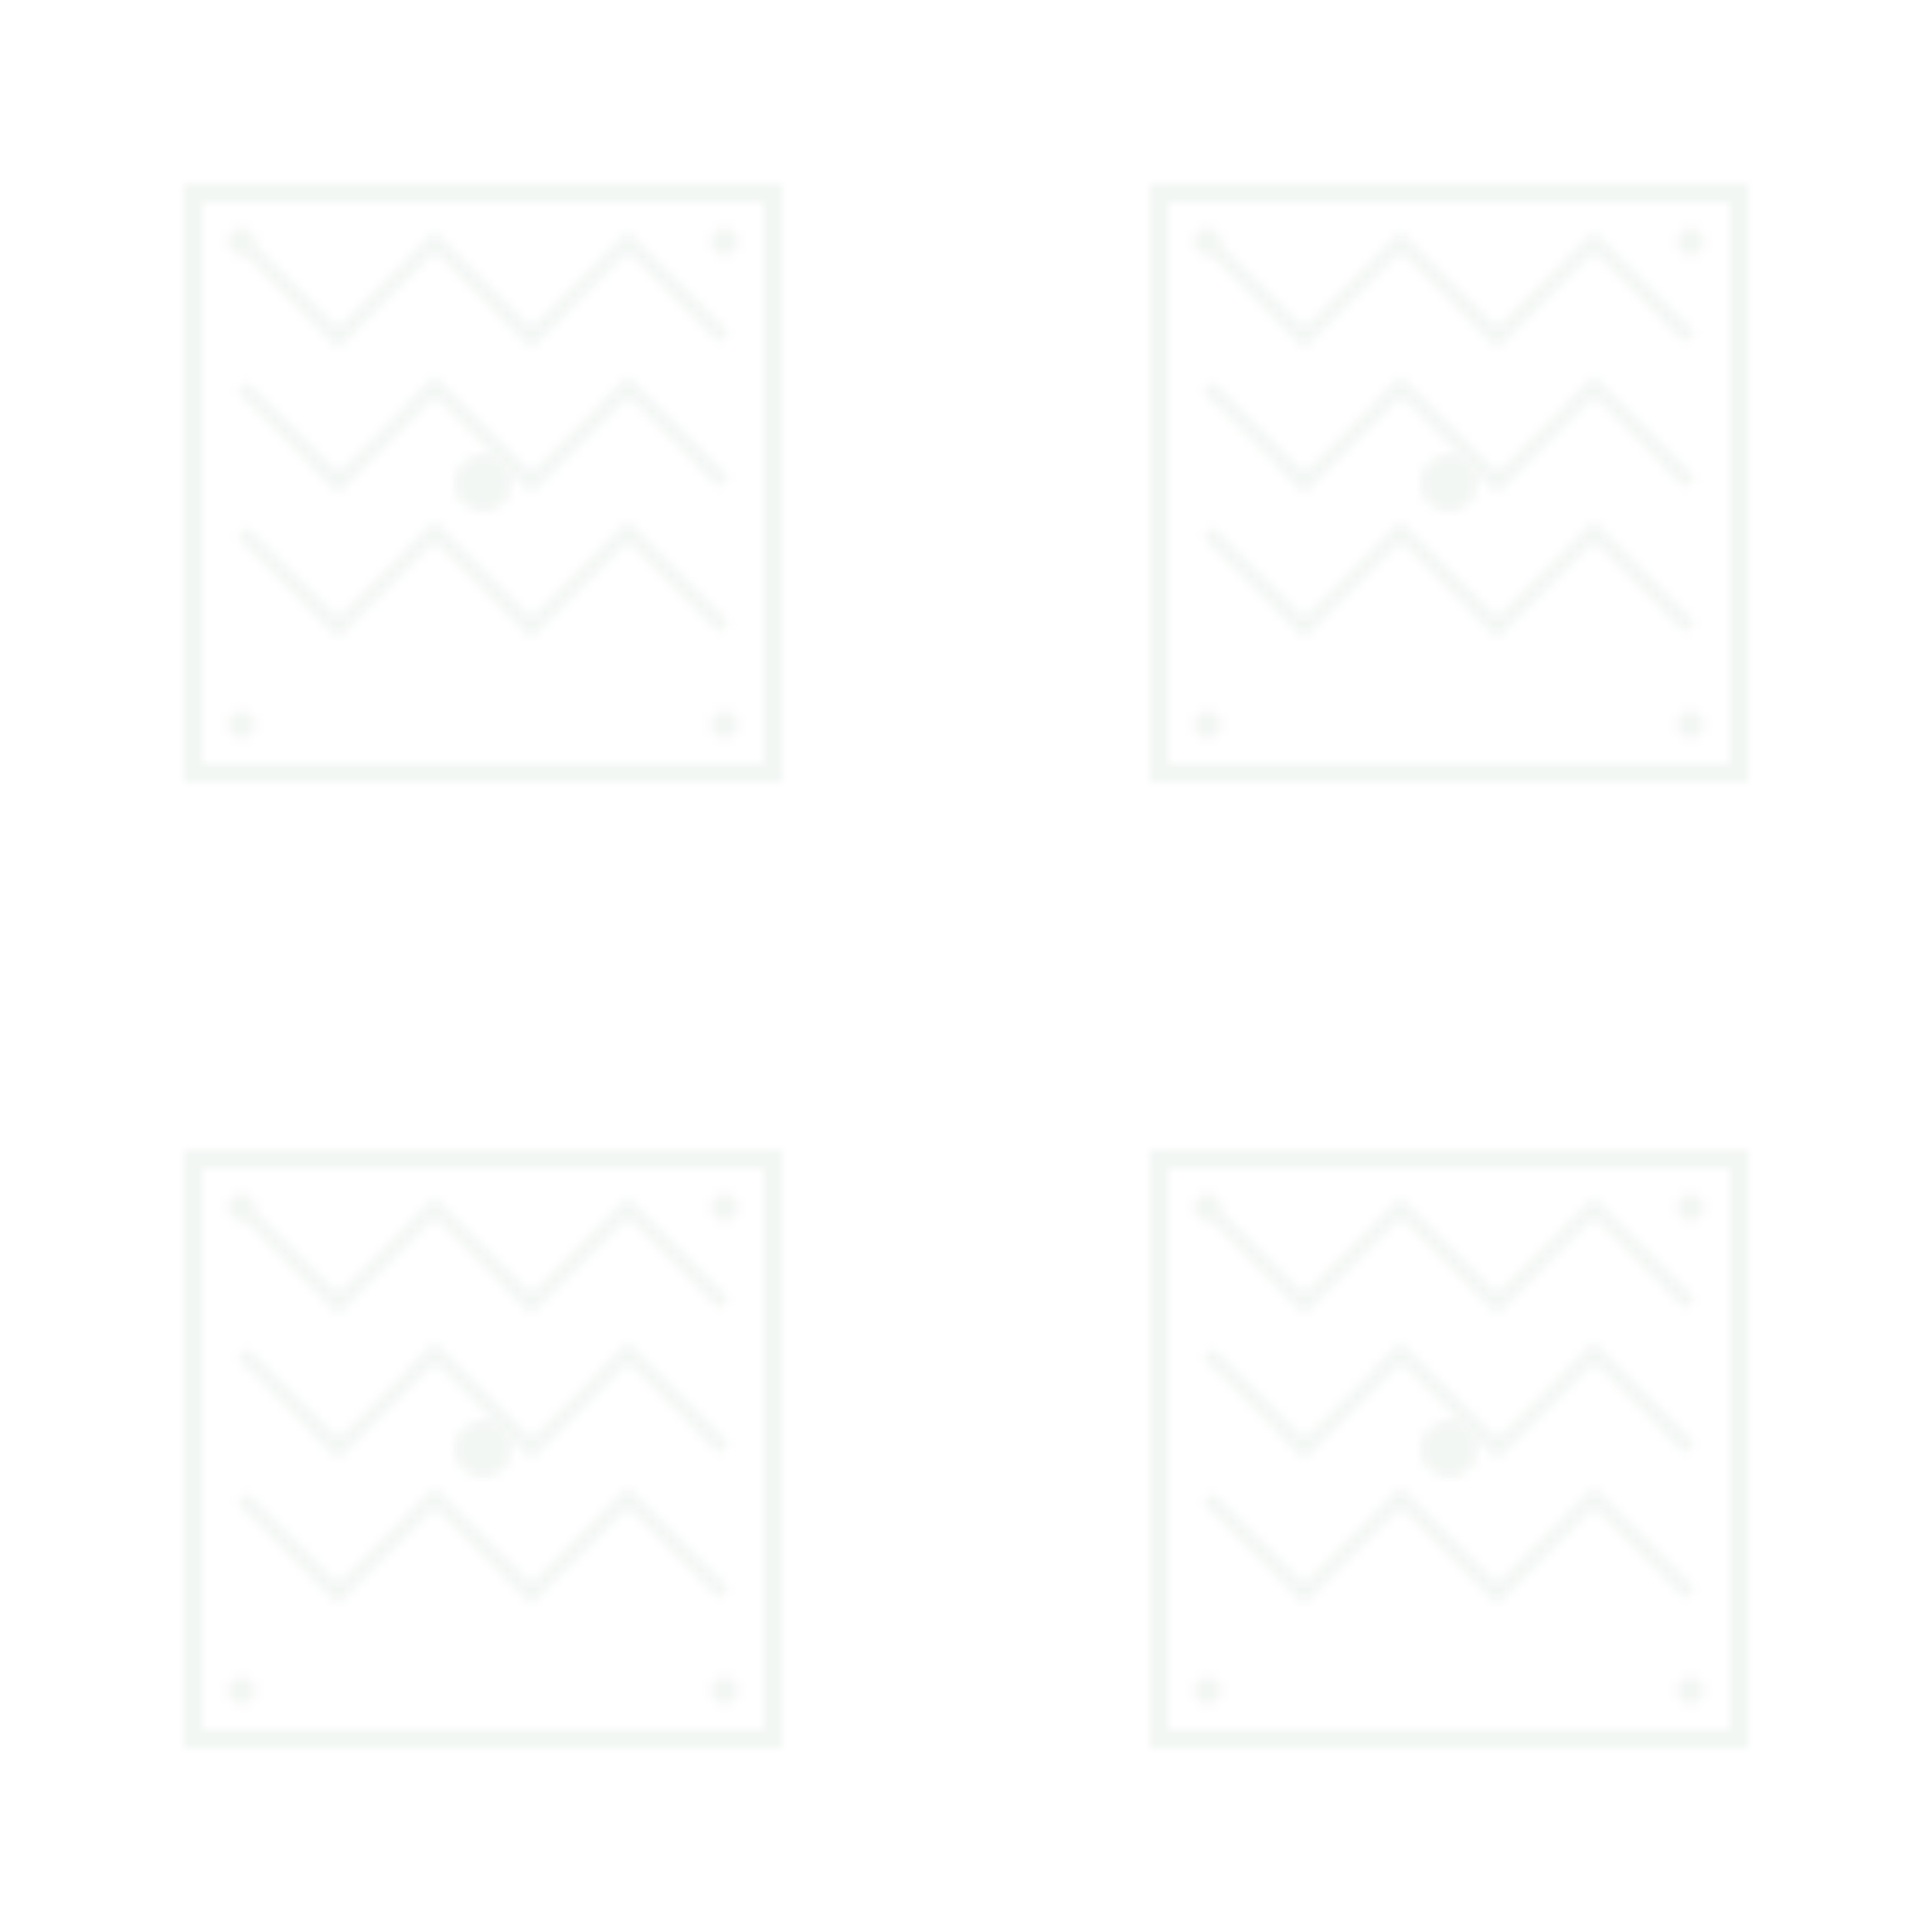<svg width="200" height="200" viewBox="0 0 200 200" xmlns="http://www.w3.org/2000/svg">
  <defs>
    <pattern id="careerframe-logo" patternUnits="userSpaceOnUse" width="100" height="100">
      <!-- CareerFrame Logo Pattern -->
      <g opacity="0.1">
        <!-- Frame outline -->
        <rect x="20" y="20" width="60" height="60" fill="none" stroke="#88A98F" stroke-width="2"/>
        
        <!-- Career path lines -->
        <path d="M25,25 L35,35 L45,25 L55,35 L65,25 L75,35" stroke="#88A98F" stroke-width="1.5" fill="none"/>
        <path d="M25,40 L35,50 L45,40 L55,50 L65,40 L75,50" stroke="#88A98F" stroke-width="1.5" fill="none"/>
        <path d="M25,55 L35,65 L45,55 L55,65 L65,55 L75,65" stroke="#88A98F" stroke-width="1.5" fill="none"/>
        
        <!-- Central focus point -->
        <circle cx="50" cy="50" r="3" fill="#88A98F"/>
        
        <!-- Corner accents -->
        <circle cx="25" cy="25" r="1.5" fill="#88A98F"/>
        <circle cx="75" cy="25" r="1.5" fill="#88A98F"/>
        <circle cx="25" cy="75" r="1.5" fill="#88A98F"/>
        <circle cx="75" cy="75" r="1.5" fill="#88A98F"/>
      </g>
    </pattern>
  </defs>
  
  <!-- Apply the pattern -->
  <rect width="100%" height="100%" fill="url(#careerframe-logo)"/>
</svg>